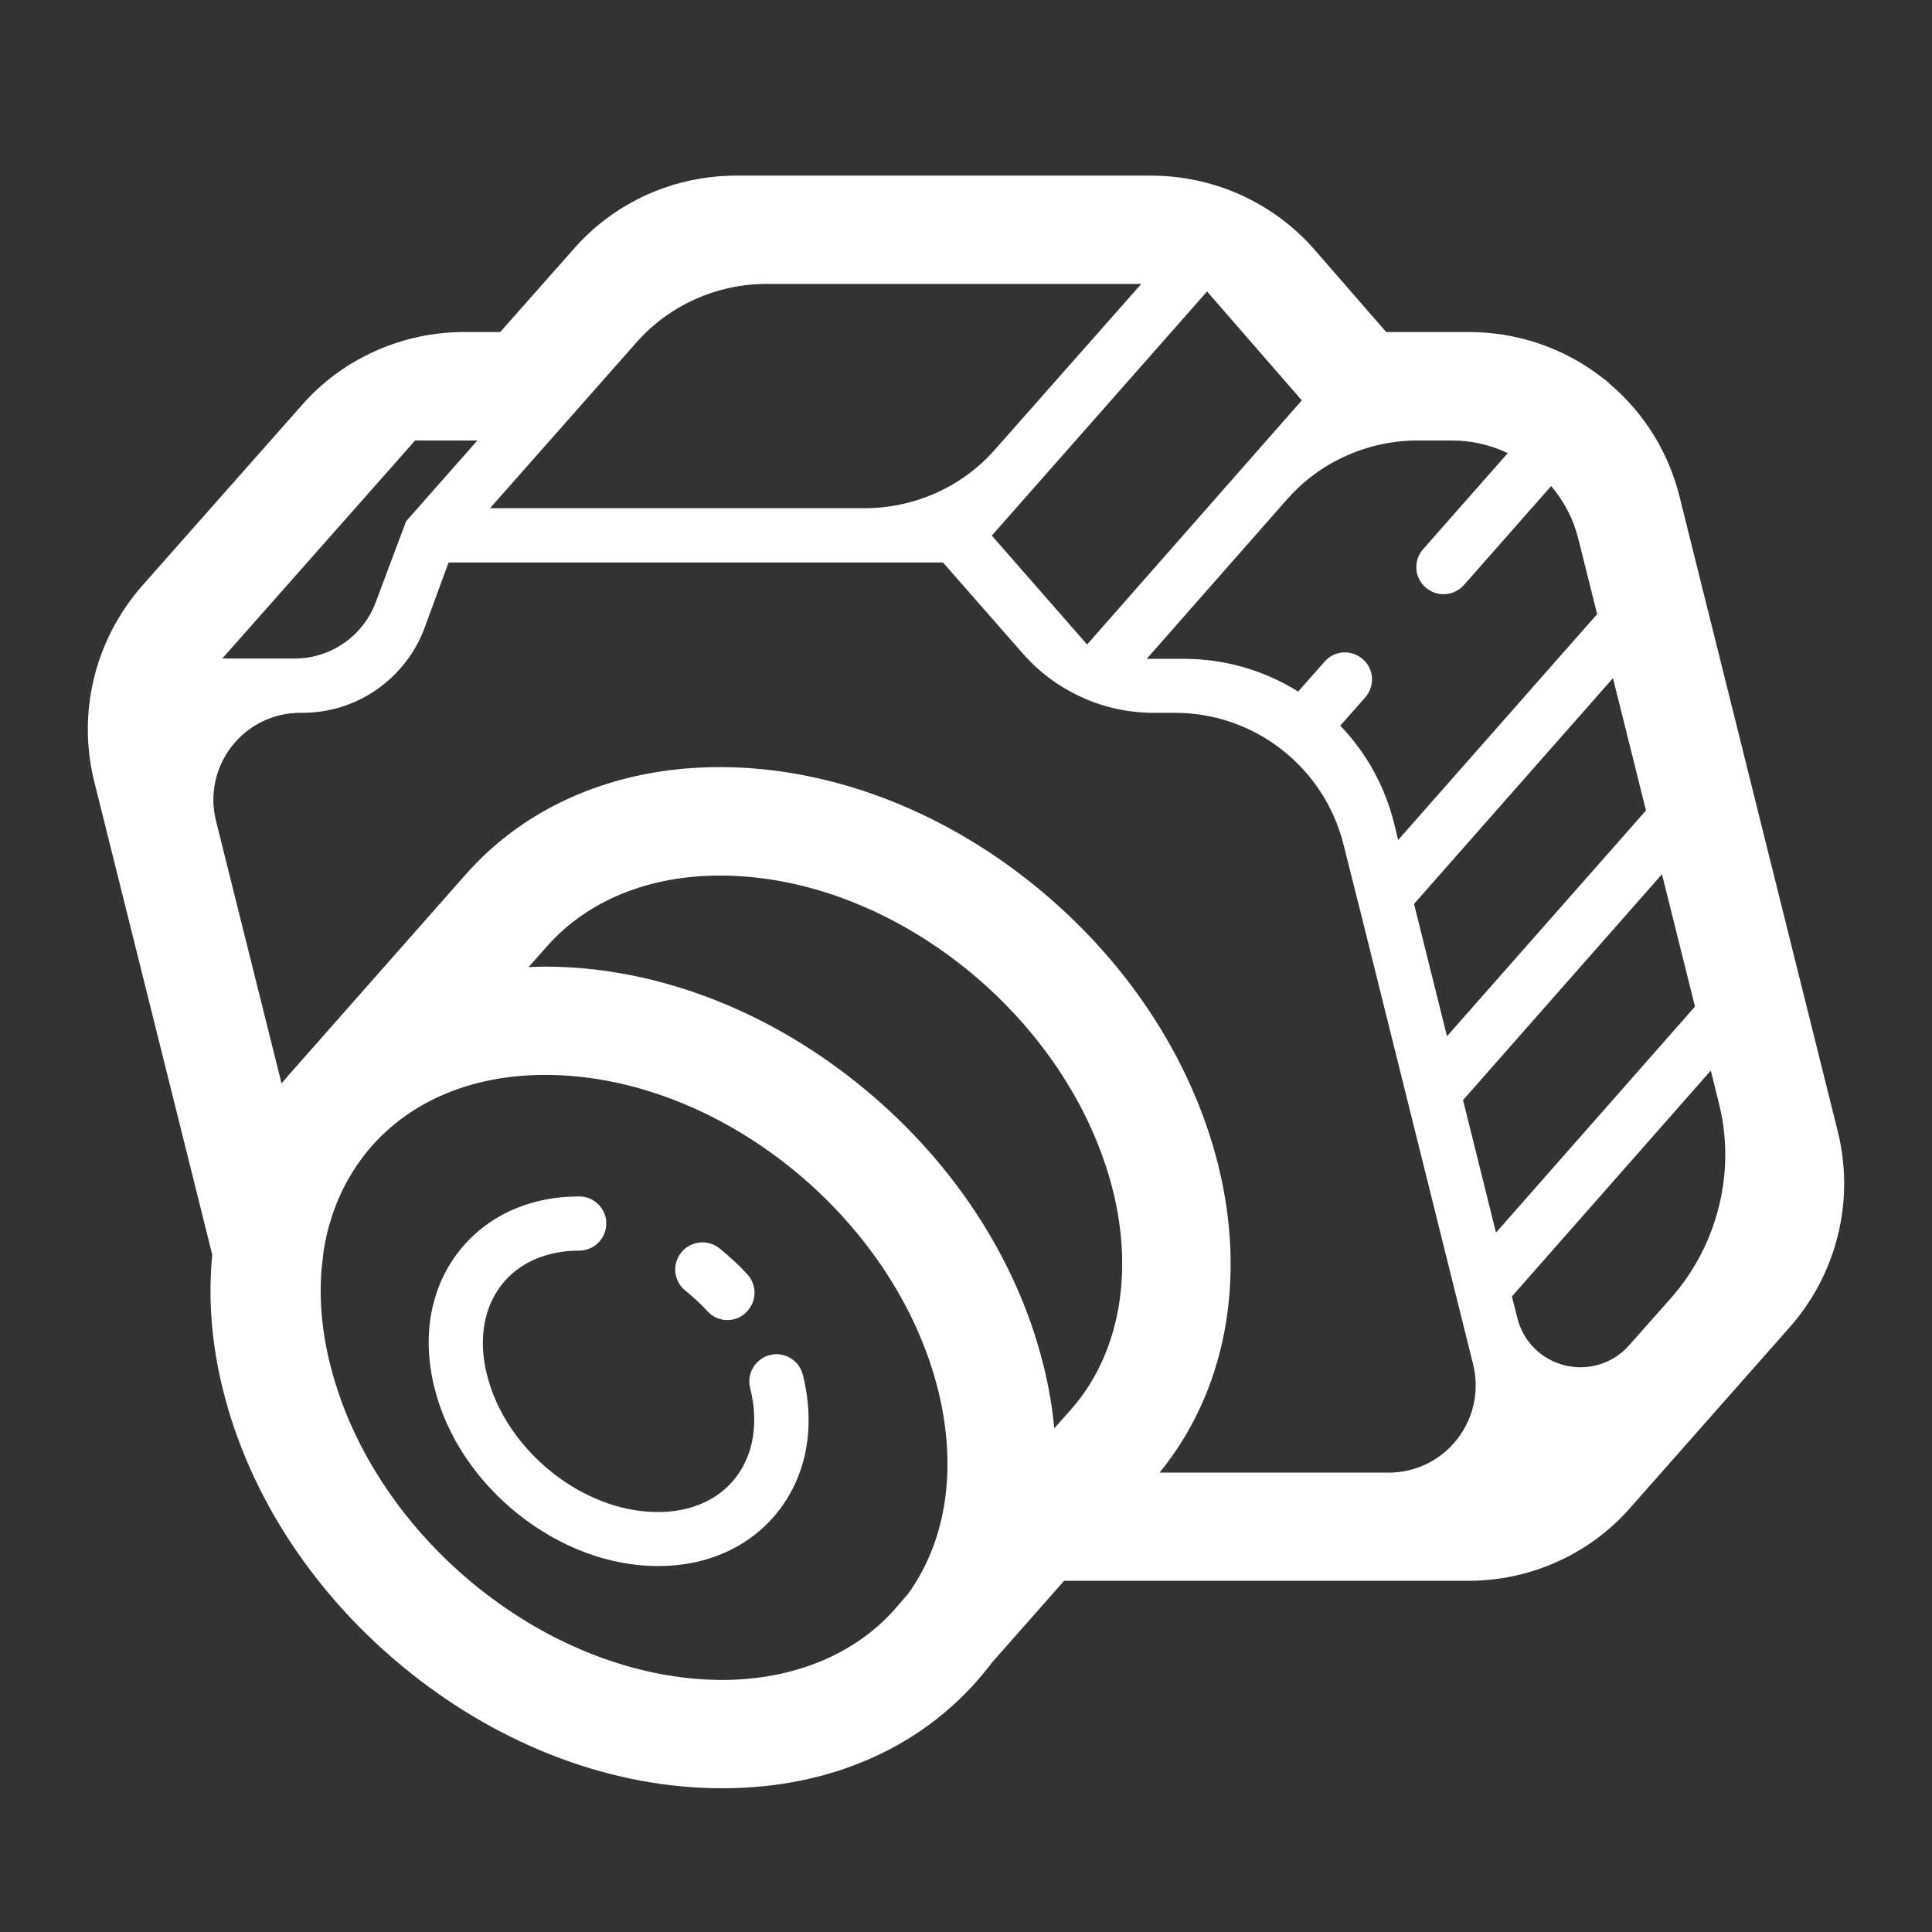 <?xml version="1.0" encoding="UTF-8"?>
<svg width="22px" height="22px" viewBox="0 0 22 22" version="1.1" xmlns="http://www.w3.org/2000/svg" xmlns:xlink="http://www.w3.org/1999/xlink">
    <rect x="0" y="0" width="22" height="22" fill="#333333" stroke="none"/>
    <title>拍机编号</title>
    <g id="查重端" stroke="none" stroke-width="1" fill="none" fill-rule="evenodd">
        <g id="本站家谱-家谱查重" transform="translate(-36, -617)" fill="#FFFFFF" fill-rule="nonzero">
            <g id="tab" transform="translate(0, -1)">
                <g id="编组-3备份-2" transform="translate(0, 599)">
                    <g id="拍机编号" transform="translate(37, 21)">
                        <path d="M7.767,13.43 C7.601,13.472 7.5,13.64 7.542,13.805 C7.641,14.2 7.581,14.566 7.374,14.83 C7.179,15.08 6.865,15.218 6.492,15.218 C5.635,15.218 4.76,14.517 4.545,13.654 C4.446,13.259 4.506,12.894 4.713,12.629 C4.908,12.38 5.222,12.241 5.595,12.241 C5.766,12.241 5.904,12.103 5.904,11.932 C5.904,11.762 5.766,11.624 5.595,11.624 C5.027,11.624 4.543,11.846 4.226,12.249 C3.9,12.666 3.802,13.217 3.947,13.803 C4.083,14.349 4.422,14.86 4.898,15.24 C5.378,15.623 5.943,15.833 6.494,15.833 C7.06,15.833 7.547,15.611 7.863,15.208 C8.189,14.791 8.288,14.24 8.142,13.654 C8.1,13.489 7.932,13.388 7.767,13.43 L7.767,13.43 Z" id="路径"></path>
                        <path d="M6.806,12.698 C6.895,12.77 6.981,12.849 7.058,12.933 C7.119,13 7.201,13.032 7.285,13.032 C7.359,13.032 7.433,13.005 7.492,12.948 C7.618,12.832 7.626,12.637 7.51,12.511 C7.413,12.404 7.305,12.306 7.191,12.214 C7.058,12.108 6.862,12.13 6.756,12.264 C6.65,12.397 6.672,12.592 6.806,12.698 L6.806,12.698 Z" id="路径"></path>
                        <path d="M19.926,10.88 L18.125,3.654 C18.004,3.167 17.735,2.713 17.325,2.367 L17.303,2.345 C17.29,2.332 17.276,2.322 17.261,2.312 C17.258,2.31 17.256,2.307 17.251,2.305 C16.799,1.952 16.263,1.781 15.729,1.781 L14.785,1.781 L13.975,0.85 C13.75,0.59 13.469,0.376 13.135,0.222 C12.802,0.072 12.453,0 12.11,0 L7.384,0 C7.043,0 6.697,0.069 6.368,0.217 C6.037,0.366 5.758,0.578 5.533,0.835 L4.696,1.781 L4.286,1.781 C3.945,1.781 3.599,1.85 3.27,1.999 C2.939,2.147 2.66,2.359 2.435,2.616 L0.62,4.669 C0.363,4.961 0.17,5.317 0.071,5.719 C-0.028,6.122 -0.02,6.527 0.074,6.903 L1.417,12.288 C1.368,12.782 1.408,13.306 1.541,13.835 C1.845,15.05 2.598,16.189 3.661,17.039 C4.728,17.894 5.99,18.363 7.216,18.363 L7.231,18.363 C8.486,18.363 9.563,17.872 10.259,16.98 C10.272,16.962 10.287,16.945 10.299,16.928 L11.117,16.001 L15.717,16.001 C16.058,16.001 16.404,15.932 16.732,15.784 C17.063,15.636 17.342,15.423 17.567,15.166 L19.38,13.113 C19.637,12.822 19.83,12.466 19.929,12.063 C20.028,11.661 20.02,11.256 19.926,10.88 L19.926,10.88 Z M17.367,5.722 L17.743,7.229 L15.477,9.8 L15.102,8.293 L17.367,5.722 Z M14.326,3.192 C14.59,3.073 14.867,3.016 15.139,3.016 L15.534,3.016 C15.751,3.016 15.966,3.063 16.169,3.16 L15.205,4.254 C15.092,4.383 15.104,4.578 15.233,4.689 C15.292,4.741 15.363,4.766 15.438,4.766 C15.524,4.766 15.608,4.731 15.67,4.662 L16.663,3.535 C16.816,3.713 16.92,3.921 16.974,4.141 L17.187,4.993 L14.921,7.565 L14.874,7.372 C14.773,6.964 14.565,6.579 14.262,6.263 L14.546,5.942 C14.659,5.813 14.647,5.618 14.519,5.507 C14.39,5.393 14.195,5.405 14.084,5.534 L13.782,5.875 C13.38,5.623 12.928,5.502 12.478,5.502 L12.058,5.502 L13.654,3.688 C13.837,3.481 14.061,3.31 14.326,3.192 L14.326,3.192 Z M12.745,1.319 L13.824,2.559 L11.379,5.339 L10.294,4.099 L12.745,1.319 L12.745,1.319 Z M6.245,1.902 C6.425,1.697 6.65,1.527 6.914,1.408 C7.179,1.29 7.455,1.233 7.727,1.233 L11.996,1.233 L10.331,3.118 C10.151,3.323 9.926,3.493 9.662,3.612 C9.397,3.73 9.121,3.787 8.849,3.787 L4.58,3.787 L6.245,1.902 Z M3.727,3.016 L4.436,3.016 L3.624,3.936 L3.278,4.859 C3.209,5.042 3.088,5.205 2.915,5.324 C2.742,5.443 2.547,5.499 2.351,5.499 L1.531,5.499 L3.727,3.016 Z M9.34,16.15 L9.19,16.323 C8.733,16.841 8.033,17.128 7.228,17.13 C5.257,17.128 3.253,15.517 2.759,13.536 C2.663,13.153 2.633,12.785 2.663,12.439 L2.685,12.246 C2.749,11.836 2.907,11.463 3.152,11.149 C3.609,10.564 4.34,10.24 5.207,10.24 C7.181,10.24 9.19,11.853 9.684,13.835 C9.901,14.719 9.78,15.539 9.34,16.15 L9.34,16.15 Z M11.196,14.05 L11.005,14.265 C10.983,14.025 10.941,13.78 10.879,13.536 C10.576,12.32 9.822,11.181 8.76,10.332 C7.693,9.477 6.43,9.007 5.205,9.007 C5.143,9.007 5.081,9.01 5.019,9.012 L5.227,8.778 C5.687,8.256 6.386,7.97 7.198,7.97 C9.172,7.97 11.181,9.583 11.675,11.564 C11.912,12.525 11.739,13.432 11.196,14.05 L11.196,14.05 Z M15.593,14.388 C15.398,14.638 15.109,14.769 14.815,14.769 L12.204,14.769 C12.955,13.85 13.199,12.58 12.871,11.263 C12.567,10.048 11.813,8.909 10.751,8.059 C9.684,7.204 8.421,6.735 7.196,6.735 C6.025,6.735 4.997,7.169 4.301,7.96 L2.295,10.233 L2.206,10.337 L1.459,7.345 C1.388,7.061 1.445,6.747 1.64,6.497 C1.835,6.248 2.124,6.117 2.418,6.117 L2.445,6.117 C2.739,6.117 3.036,6.03 3.293,5.85 C3.55,5.67 3.735,5.42 3.836,5.146 L4.108,4.405 L9.738,4.405 L10.645,5.44 C10.825,5.645 11.05,5.818 11.317,5.939 C11.581,6.06 11.86,6.117 12.135,6.117 L12.379,6.117 C12.804,6.117 13.234,6.253 13.597,6.537 C13.96,6.821 14.195,7.204 14.299,7.617 L14.462,8.266 C14.464,8.279 14.467,8.291 14.472,8.303 L15.776,13.541 C15.845,13.825 15.788,14.139 15.593,14.388 L15.593,14.388 Z M15.66,10.527 L17.925,7.955 L18.301,9.462 L16.035,12.036 L15.66,10.527 L15.66,10.527 Z M18.575,11.732 C18.476,12.135 18.284,12.491 18.027,12.782 L17.552,13.318 C17.377,13.519 17.098,13.615 16.821,13.548 C16.544,13.481 16.342,13.267 16.278,13.007 L16.216,12.763 L18.481,10.191 L18.57,10.549 C18.667,10.927 18.674,11.33 18.575,11.732 L18.575,11.732 Z" id="形状"></path>
                    </g>
                </g>
            </g>
        </g>
    </g>
</svg>